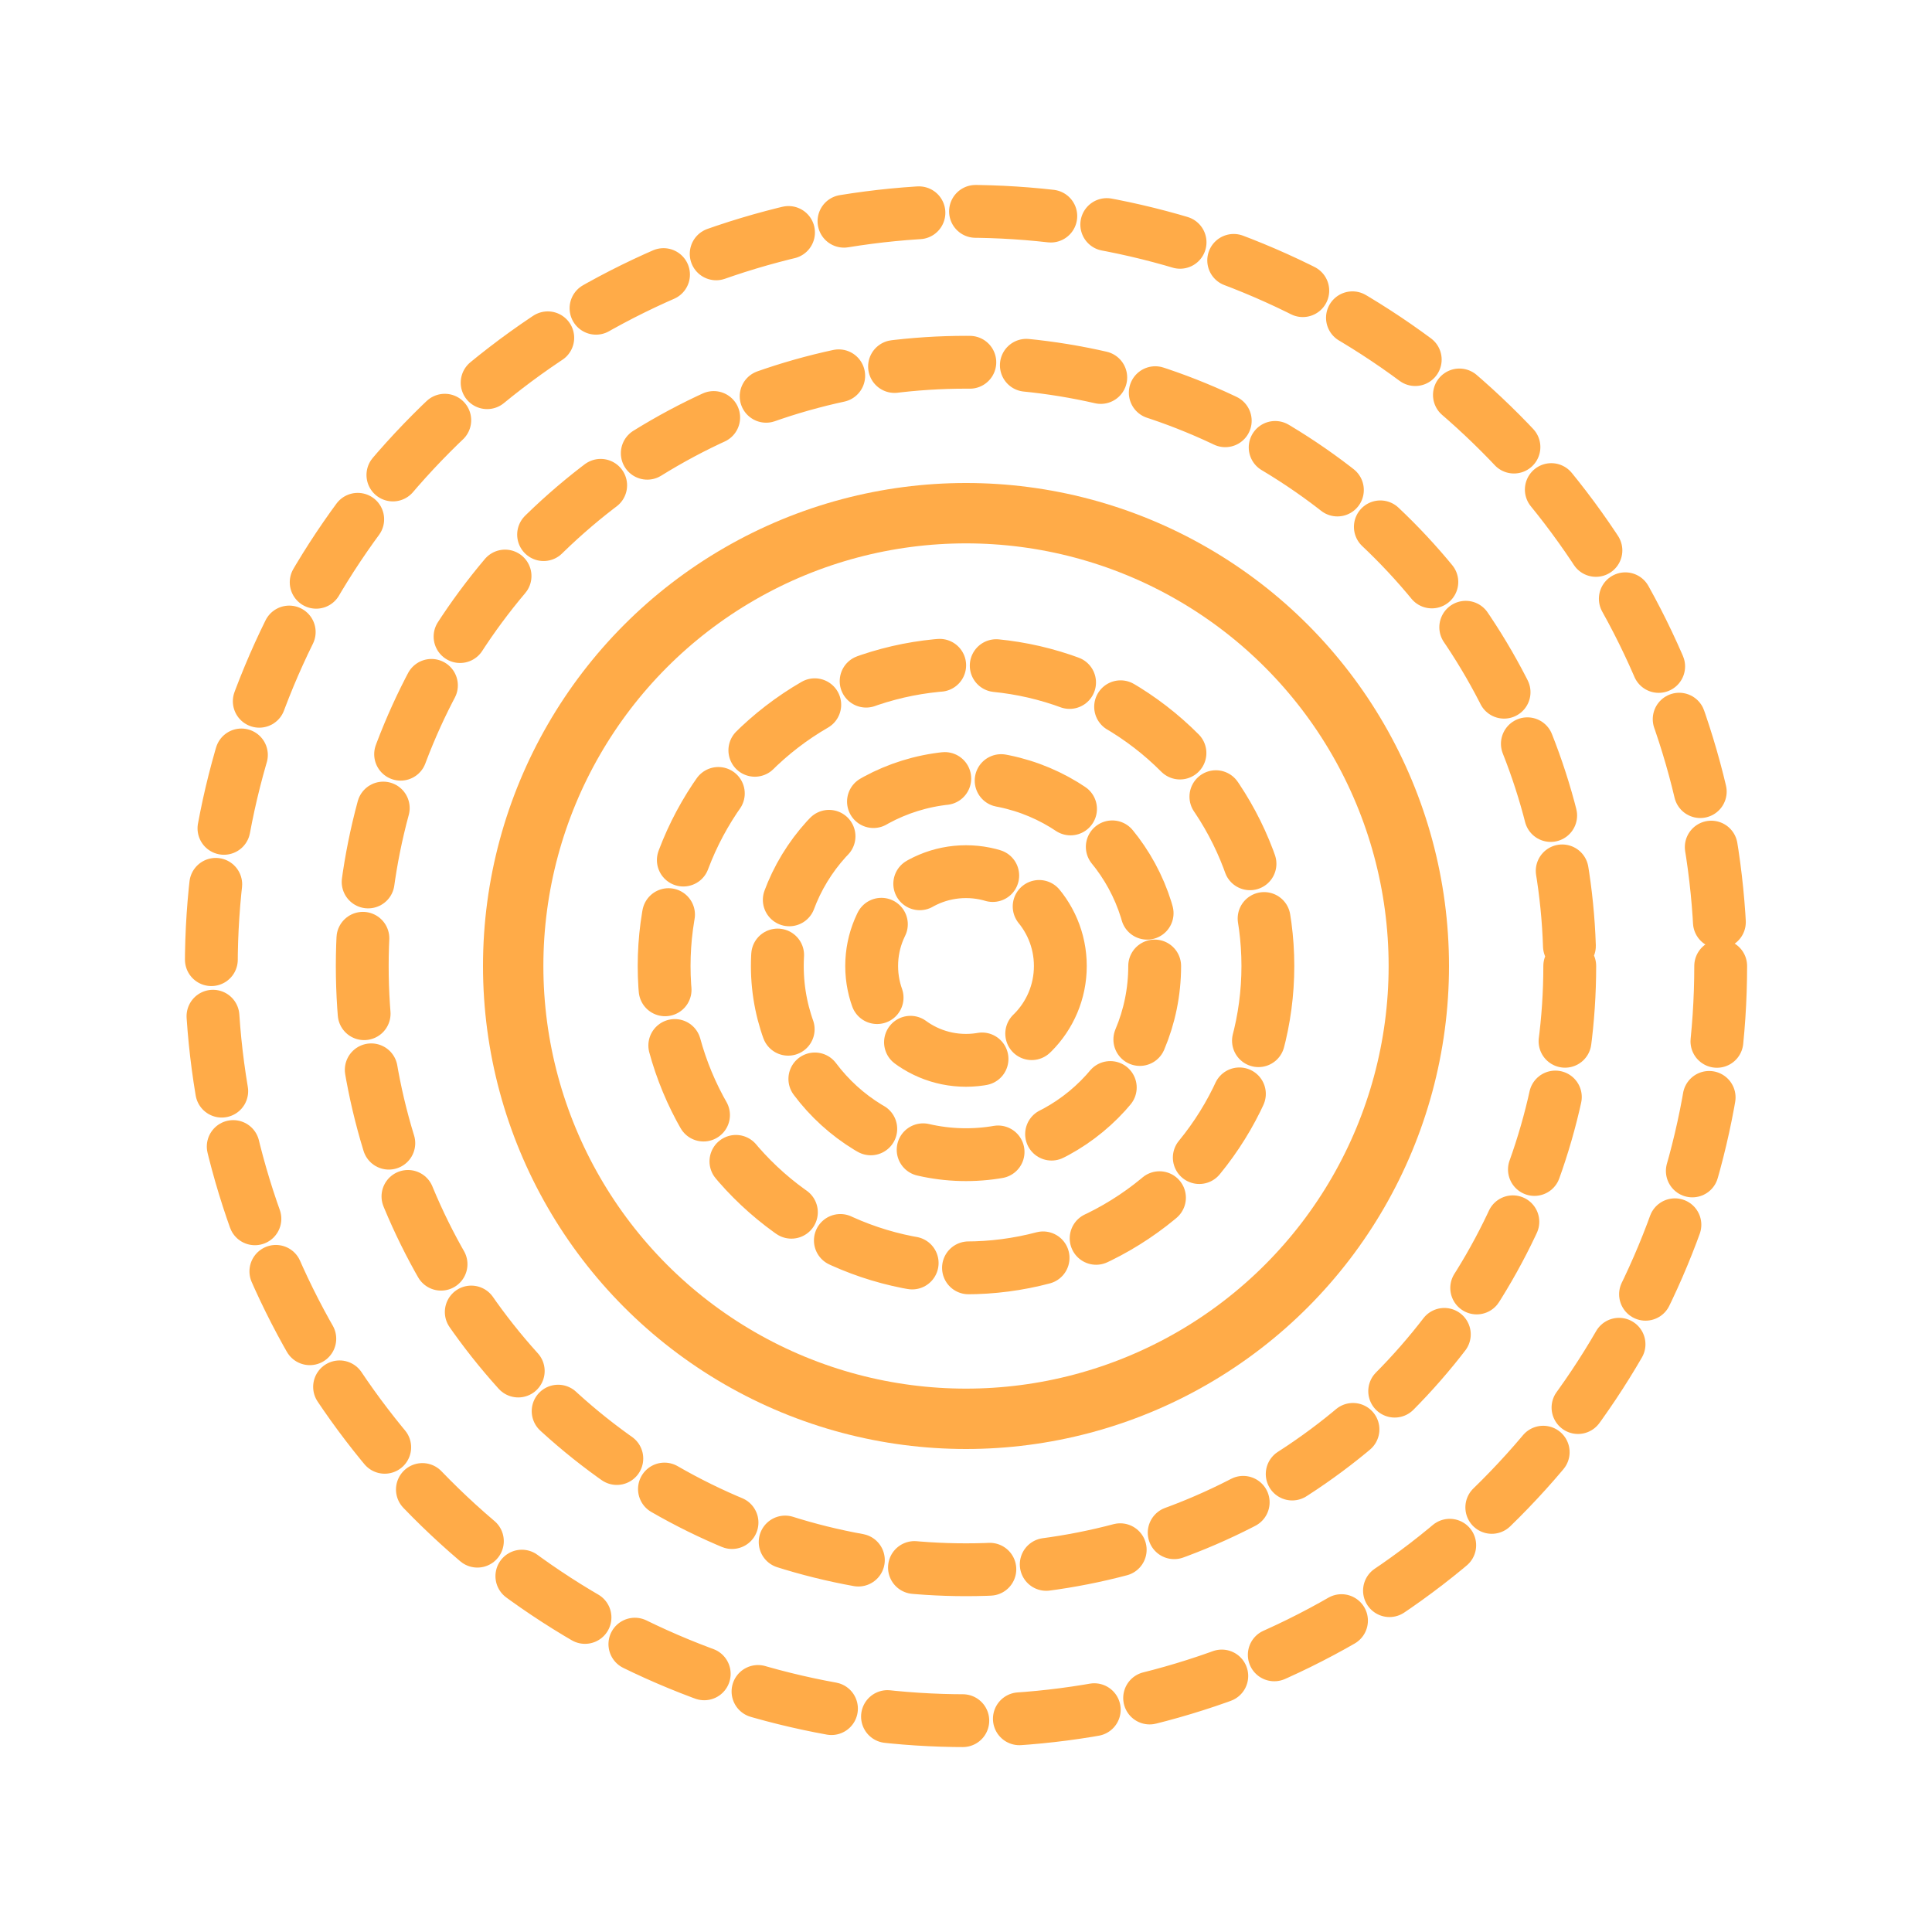 <svg class="logo" viewBox="0 0 512 512" xmlns="http://www.w3.org/2000/svg">
    <circle cx="256" cy="256" r="200" fill="none" 
            stroke="#FFAB48" stroke-width="14" stroke-linecap="round" stroke-dasharray="20,15" />
    <circle cx="256" cy="256" r="160" fill="none" 
            stroke="#FFAB48" stroke-width="14" stroke-linecap="round" stroke-dasharray="20,15" />
    <circle cx="256" cy="256" r="120" fill="none" 
            stroke="#FFAB48" stroke-width="16" stroke-linecap="round" />
    <circle cx="256" cy="256" r="80" fill="none" 
            stroke="#FFAB48" stroke-width="14" stroke-linecap="round" stroke-dasharray="20,15" />
    <circle cx="256" cy="256" r="50" fill="none" 
            stroke="#FFAB48" stroke-width="14" stroke-linecap="round" stroke-dasharray="20,15" />
    <circle cx="256" cy="256" r="25" fill="none" 
            stroke="#FFAB48" stroke-width="14" stroke-linecap="round" stroke-dasharray="20,15" />
</svg>